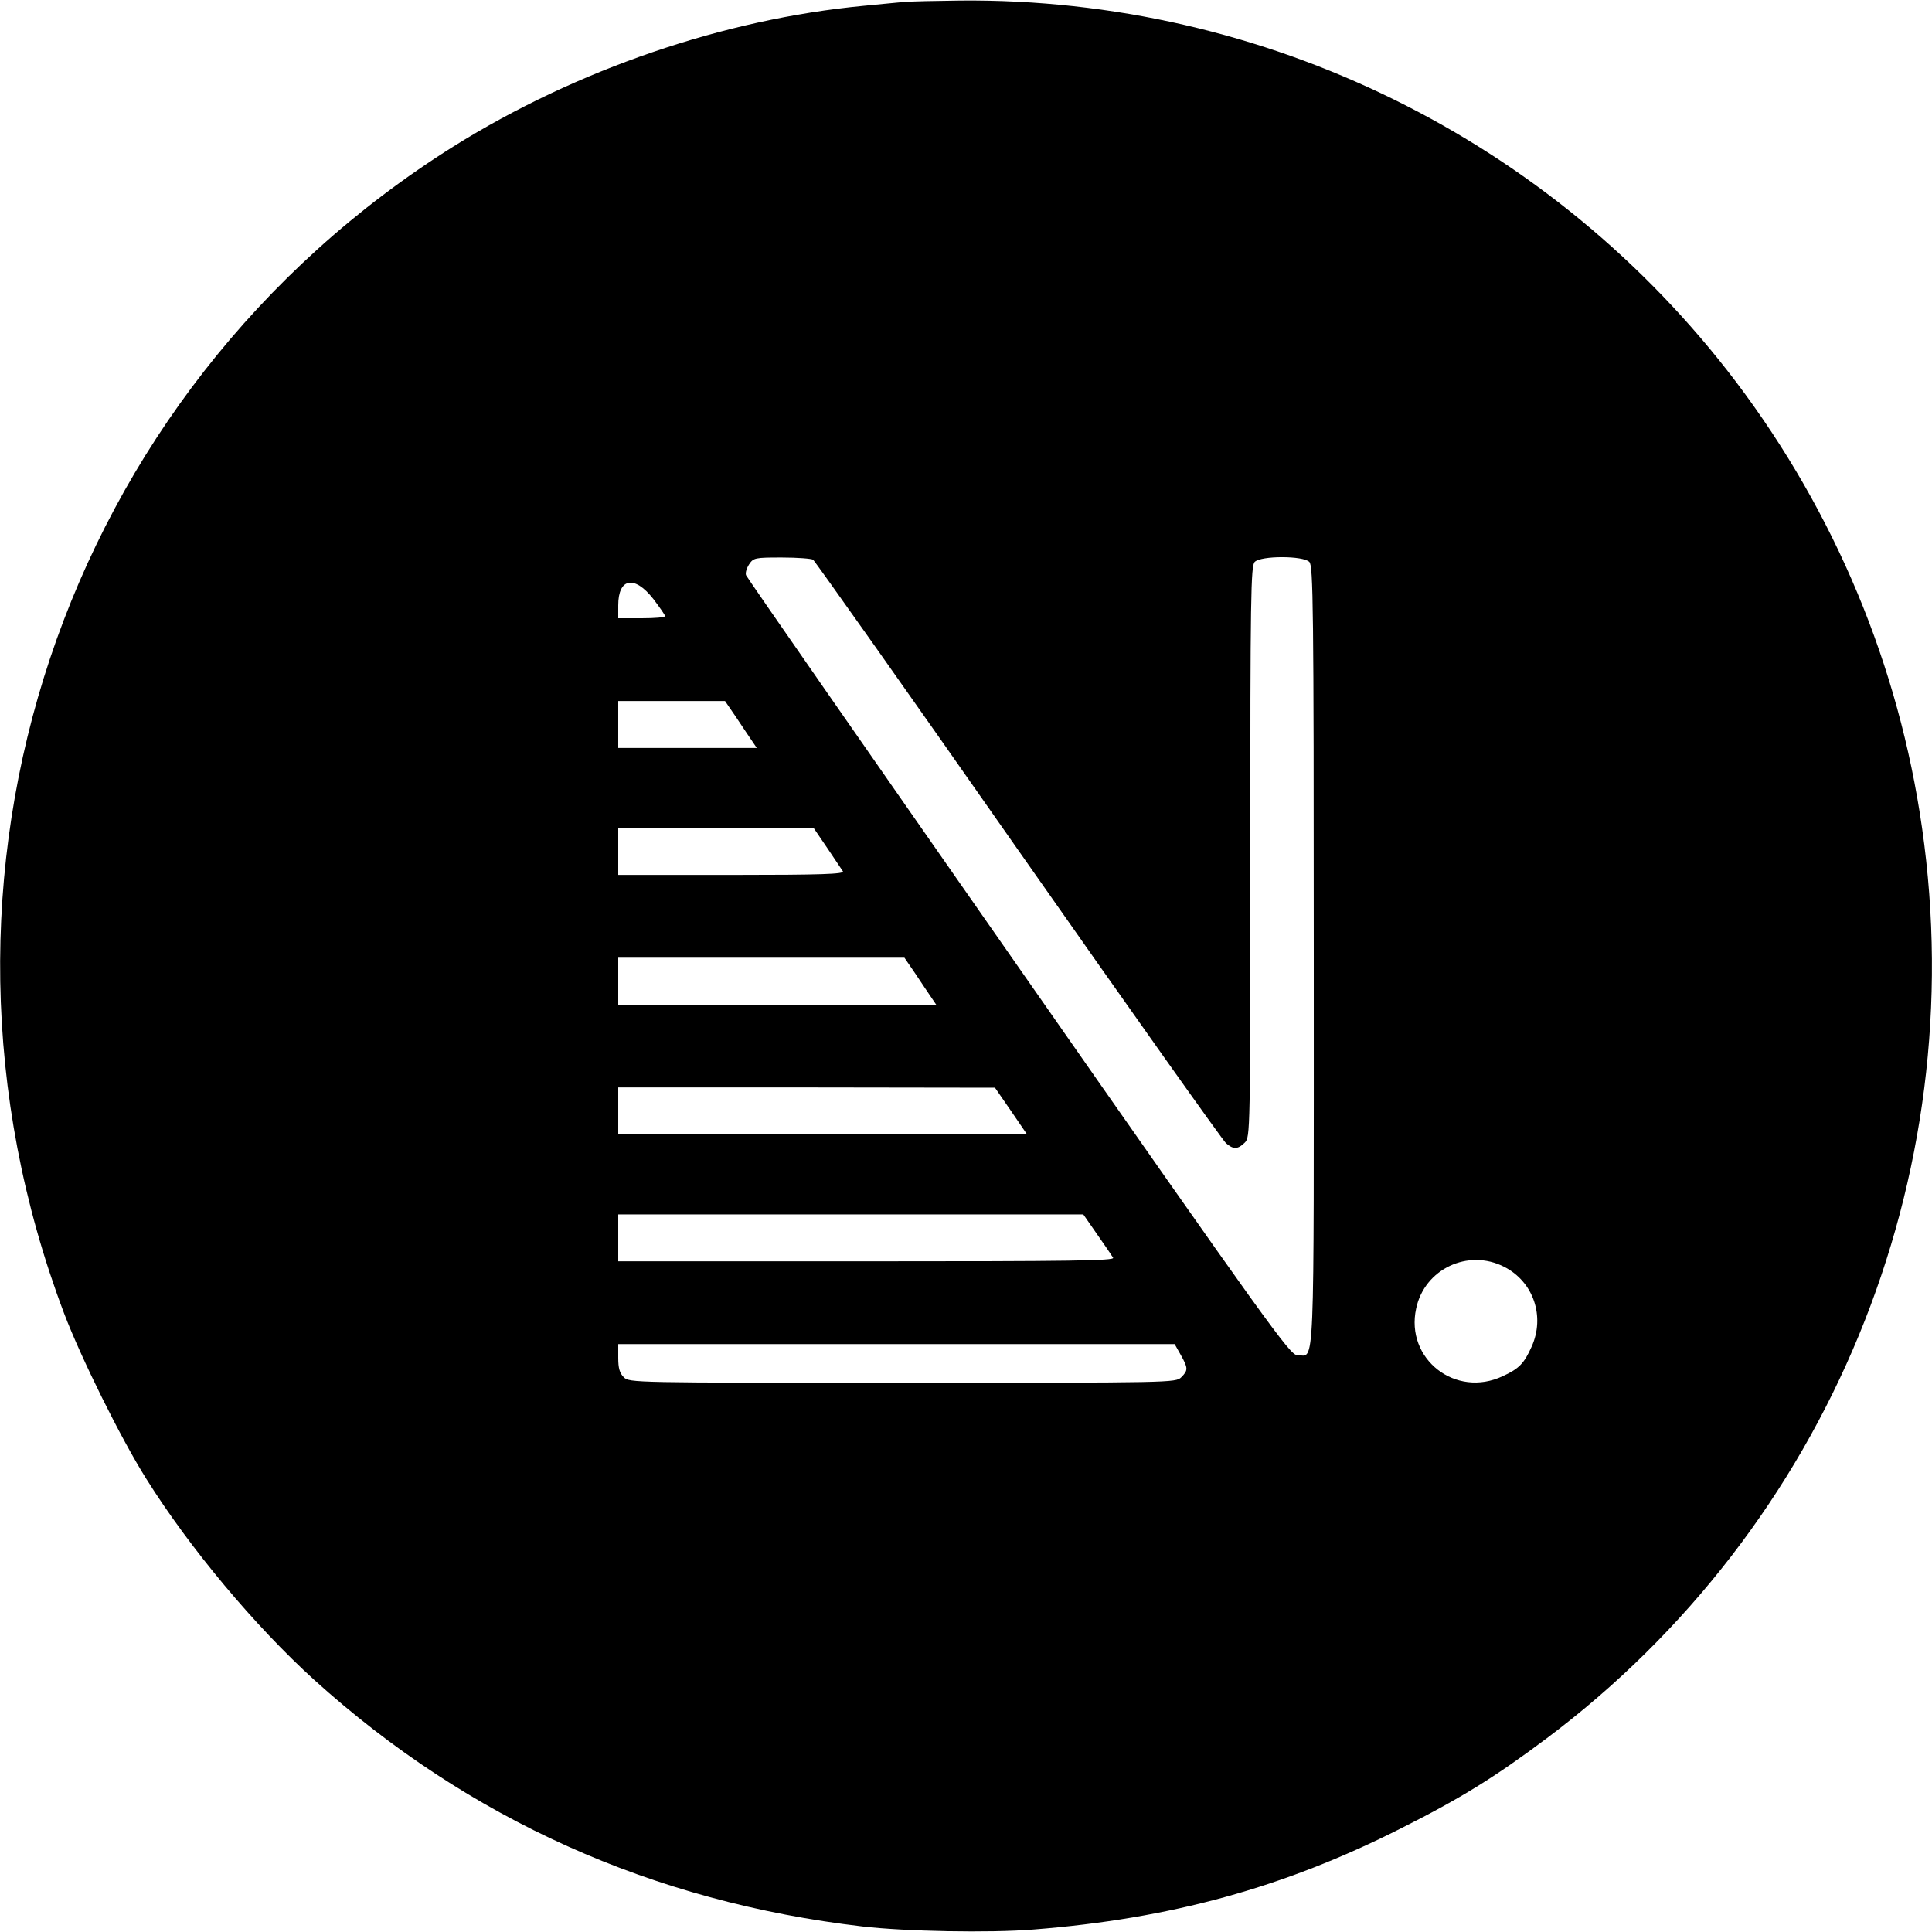 <?xml version="1.0" standalone="no"?>
<!DOCTYPE svg PUBLIC "-//W3C//DTD SVG 20010904//EN"
 "http://www.w3.org/TR/2001/REC-SVG-20010904/DTD/svg10.dtd">
<svg version="1.0" xmlns="http://www.w3.org/2000/svg"
 width="700pt" height="700pt" viewBox="0 0 700 700"
 preserveAspectRatio="xMidYMid meet">
<g transform="translate(0,700) scale(0.1,-0.1)"
fill="#000000" stroke="none">
<path d="M3280 6993 c-19 -1 -87 -8 -150 -14 -507 -48 -1041 -231 -1486 -509
-1421 -891 -2009 -2649 -1412 -4228 61 -161 206 -454 298 -600 157 -251 395
-535 609 -729 558 -504 1225 -804 1986 -893 155 -18 460 -24 620 -11 496 39
907 152 1330 366 217 109 341 186 528 326 1022 766 1543 2030 1361 3299 -84
588 -315 1141 -673 1615 -666 880 -1709 1393 -2811 1383 -91 -1 -181 -3 -200
-5z m-334 -2021 c6 -4 341 -477 743 -1052 403 -575 742 -1053 753 -1062 26
-23 43 -23 68 2 20 20 20 33 20 1054 0 927 2 1036 16 1050 22 23 176 23 198 0
14 -14 16 -157 16 -1429 0 -1556 5 -1445 -60 -1445 -26 0 -101 104 -1010 1406
-540 773 -984 1412 -987 1420 -3 8 2 25 11 39 16 24 21 25 119 25 56 0 107 -4
113 -8z m-579 -142 c23 -30 42 -58 43 -62 0 -5 -38 -8 -85 -8 l-85 0 0 47 c0
99 59 110 127 23z m299 -427 c21 -32 47 -70 57 -85 l19 -28 -251 0 -251 0 0
85 0 85 194 0 193 0 39 -57z m331 -475 c27 -40 53 -79 57 -85 6 -10 -78 -13
-403 -13 l-411 0 0 85 0 85 354 0 354 0 49 -72z m319 -455 c21 -32 47 -70 57
-85 l19 -28 -576 0 -576 0 0 85 0 85 519 0 518 0 39 -57z m347 -498 l58 -85
-740 0 -741 0 0 85 0 85 683 0 682 -1 58 -84z m312 -447 c28 -40 54 -78 58
-85 7 -11 -154 -13 -893 -13 l-900 0 0 85 0 85 843 0 842 0 50 -72z m1475
-118 c106 -54 149 -180 99 -290 -27 -60 -45 -79 -104 -106 -171 -81 -354 62
-314 245 30 143 188 218 319 151z m-1172 -319 c27 -48 27 -56 2 -81 -20 -20
-33 -20 -1010 -20 -977 0 -990 0 -1010 20 -15 15 -20 33 -20 70 l0 50 1008 0
1008 0 22 -39z"/>
</g>
</svg>
